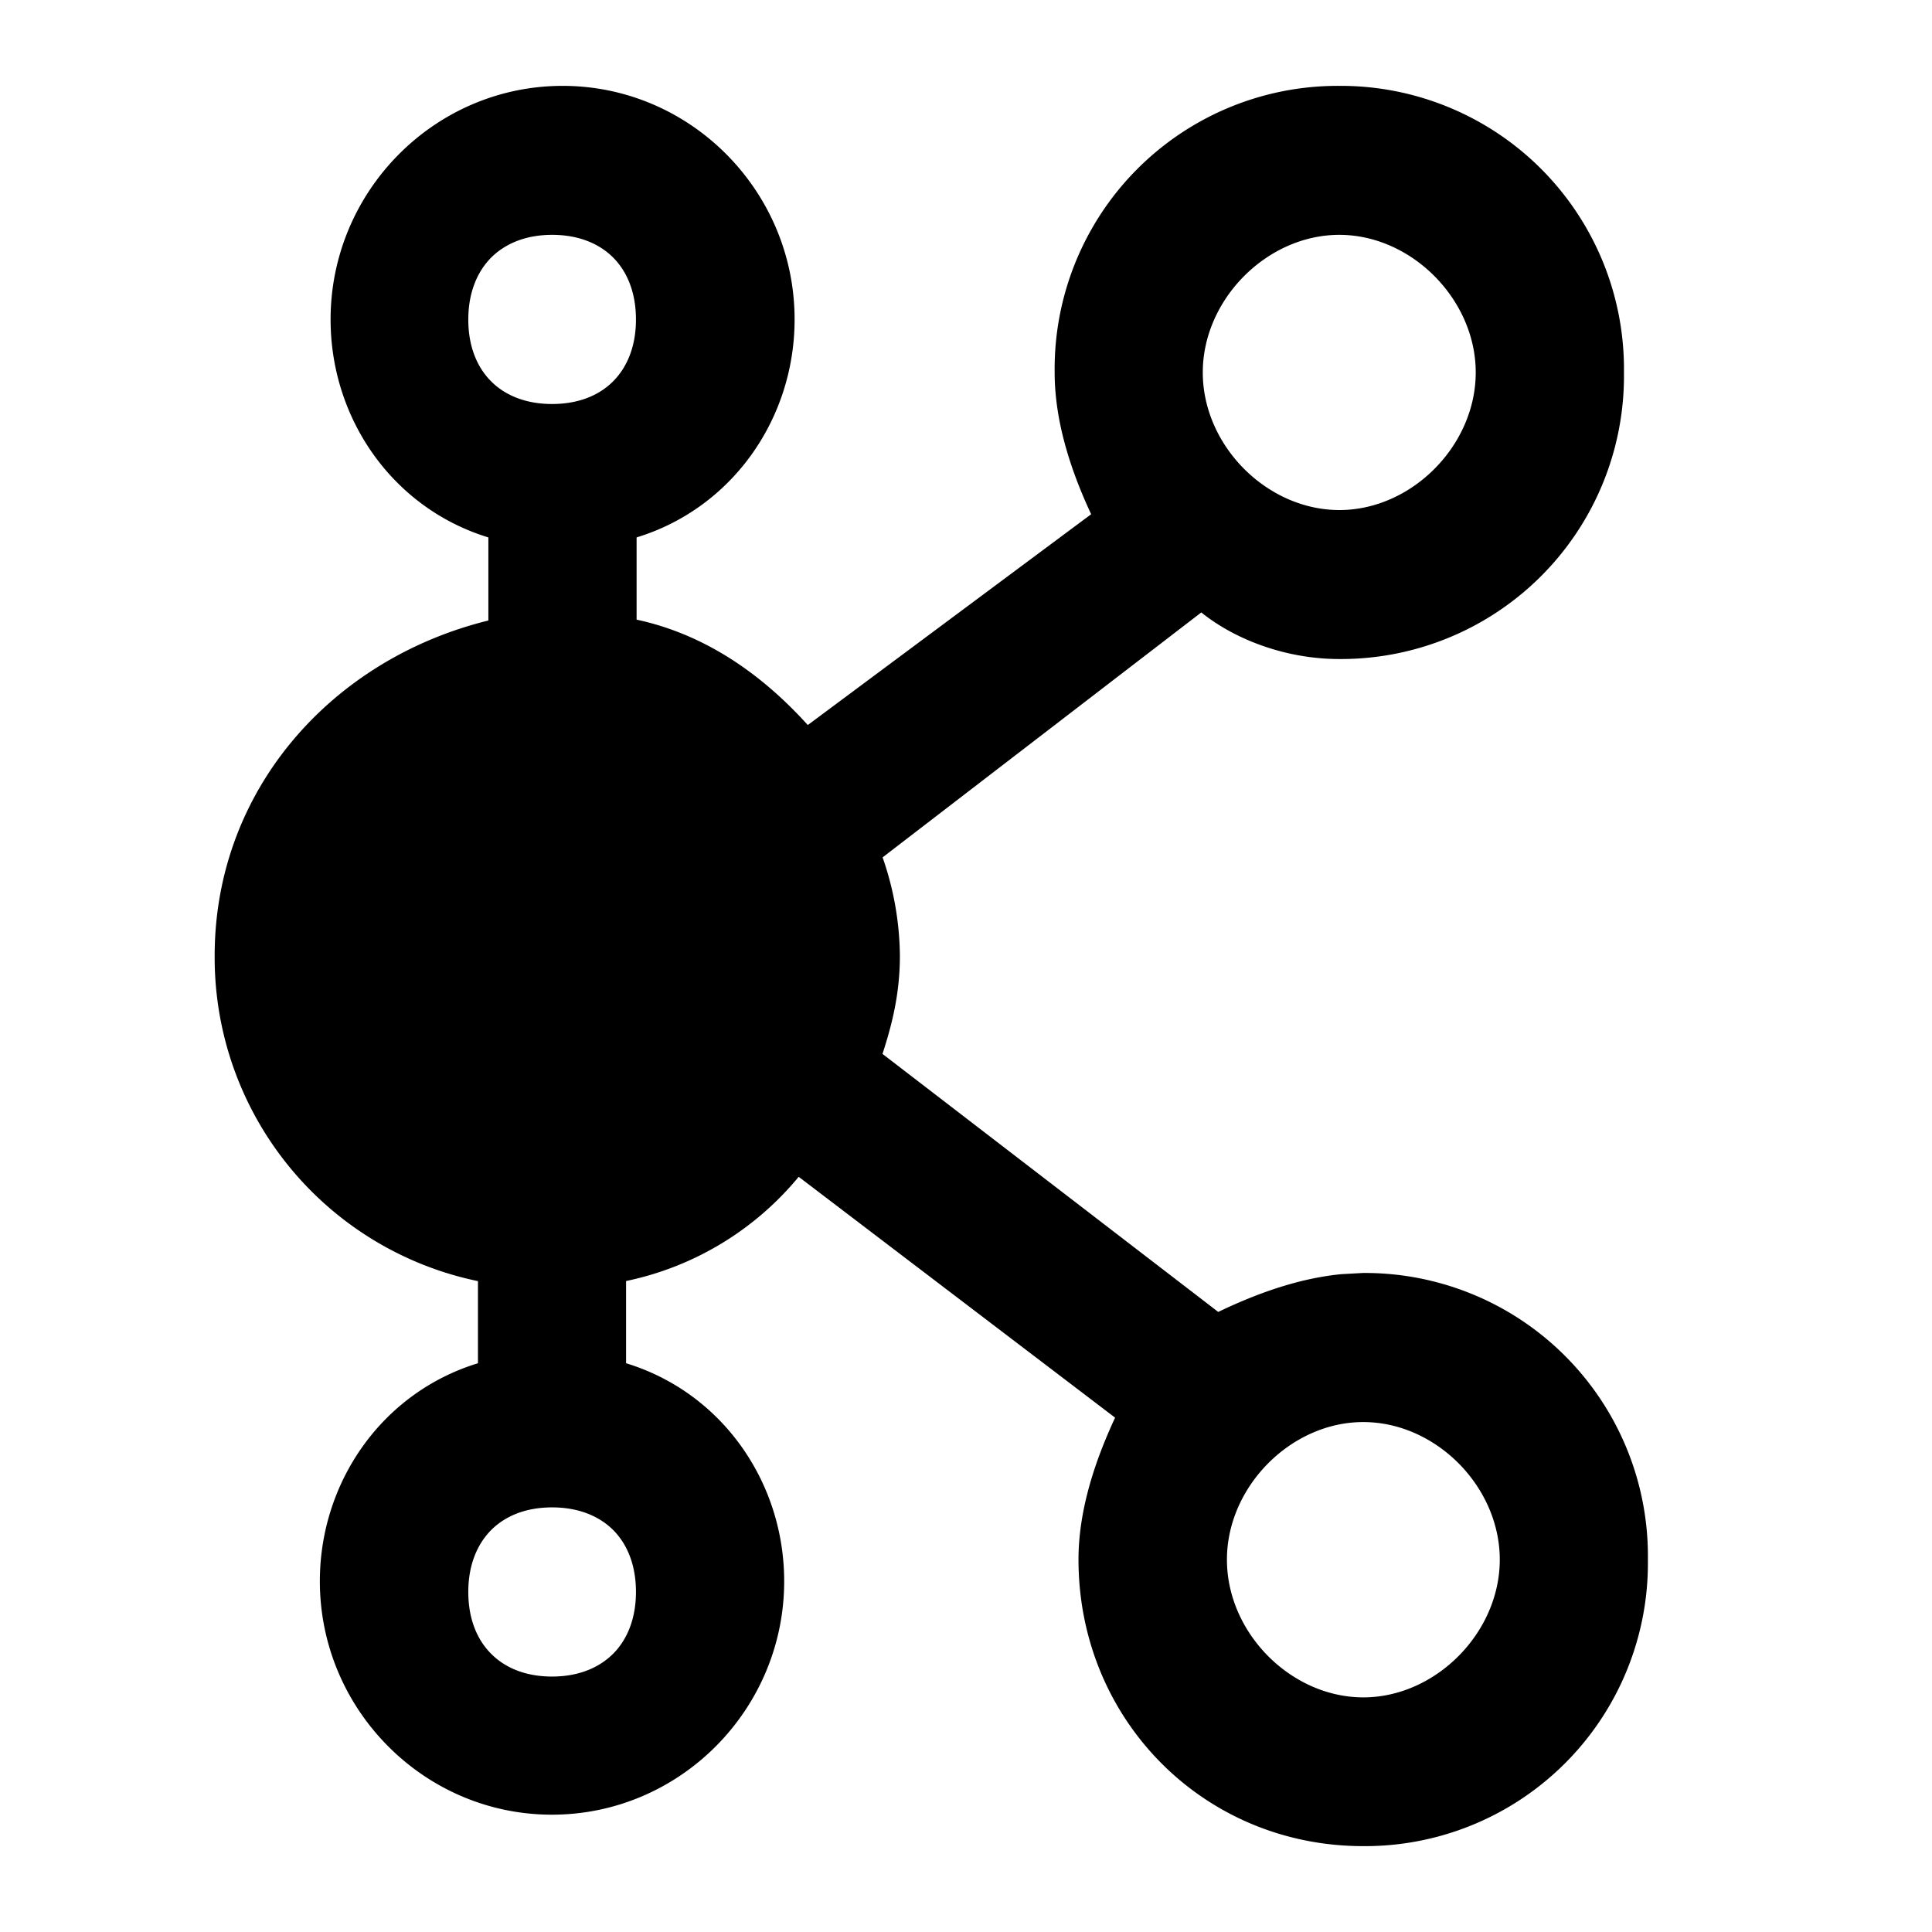 <svg t="1735801034267" class="icon" viewBox="0 0 1024 1024" version="1.1" xmlns="http://www.w3.org/2000/svg" p-id="3162" width="256" height="256"><path d="M767.831 56.832A150.073 150.073 0 0 0 709.747 45.511a150.016 150.016 0 0 0-150.756 151.95c0 27.079 9.33 53.589 19.342 75.093L428.147 384.284c-25.486-28.217-55.751-48.356-90.738-55.865v-43.577c50.745-15.531 83.74-62.976 83.74-115.484C421.207 101.262 365.968 45.511 298.213 45.511 230.402 45.511 175.219 101.262 175.219 169.358c0 52.508 32.882 99.954 83.627 115.484v44.032C175.219 349.525 113.779 419.271 113.779 506.482a175.104 175.104 0 0 0 139.548 172.544v43.52C202.526 738.076 169.531 785.522 169.531 838.087c0 68.039 55.239 123.733 122.994 123.733 67.812 0 123.108-55.694 123.108-123.733 0-52.565-32.996-100.011-83.797-115.541v-43.577a161.109 161.109 0 0 0 91.477-55.239l167.708 127.659c-10.012 21.561-19.399 48.071-19.399 75.207 0 84.878 66.389 151.893 150.869 151.893a149.959 149.959 0 0 0 150.926-151.893 150.016 150.016 0 0 0-151.04-151.893l-11.321 0.626c-23.723 2.276-46.535 10.98-65.365 20.025L467.742 558.592c4.779-14.791 9.216-31.232 9.216-52.053a162.133 162.133 0 0 0-9.159-52.11l168.903-129.82c19.115 15.303 46.251 24.69 73.045 24.69a150.016 150.016 0 0 0 150.983-151.893A150.073 150.073 0 0 0 767.831 56.832zM248.208 169.358c0-14.279 4.722-25.316 12.06-32.768 7.396-7.396 18.261-12.117 32.37-12.117 14.108 0 25.031 4.665 32.427 12.117 7.339 7.396 12.004 18.432 12.004 32.768 0 14.222-4.665 25.259-12.06 32.711-7.339 7.396-18.204 12.06-32.427 12.06-14.052 0-24.974-4.665-32.313-12.06-7.396-7.396-12.06-18.432-12.06-32.711z m389.291 28.046c0-38.684 34.02-72.932 72.363-72.932 38.286 0 72.306 34.247 72.306 72.932 0 38.798-34.02 72.932-72.249 72.932-38.4 0-72.42-34.133-72.42-72.932z m12.8 629.248c0-38.741 34.02-72.932 72.249-72.932 38.4 0 72.363 34.133 72.363 72.932s-34.076 72.988-72.306 72.988c-38.343 0-72.306-34.133-72.306-72.988z m-402.091 17.067c0-14.222 4.722-25.259 12.06-32.711 7.396-7.396 18.204-12.06 32.37-12.06 14.108 0 25.031 4.665 32.427 12.06 7.339 7.396 12.004 18.432 12.004 32.711 0 14.279-4.665 25.316-12.06 32.768-7.396 7.396-18.261 12.117-32.427 12.117-14.052 0-24.974-4.665-32.313-12.117-7.396-7.396-12.06-18.432-12.06-32.768z m156.046-338.091c0-58.88-51.2-110.421-109.796-110.421h0.057c-58.482 0-109.682 51.541-109.682 110.421 0 58.88 51.2 110.478 109.682 110.478s109.739-51.541 109.739-110.478z" fill="#000000" p-id="3163"></path></svg>